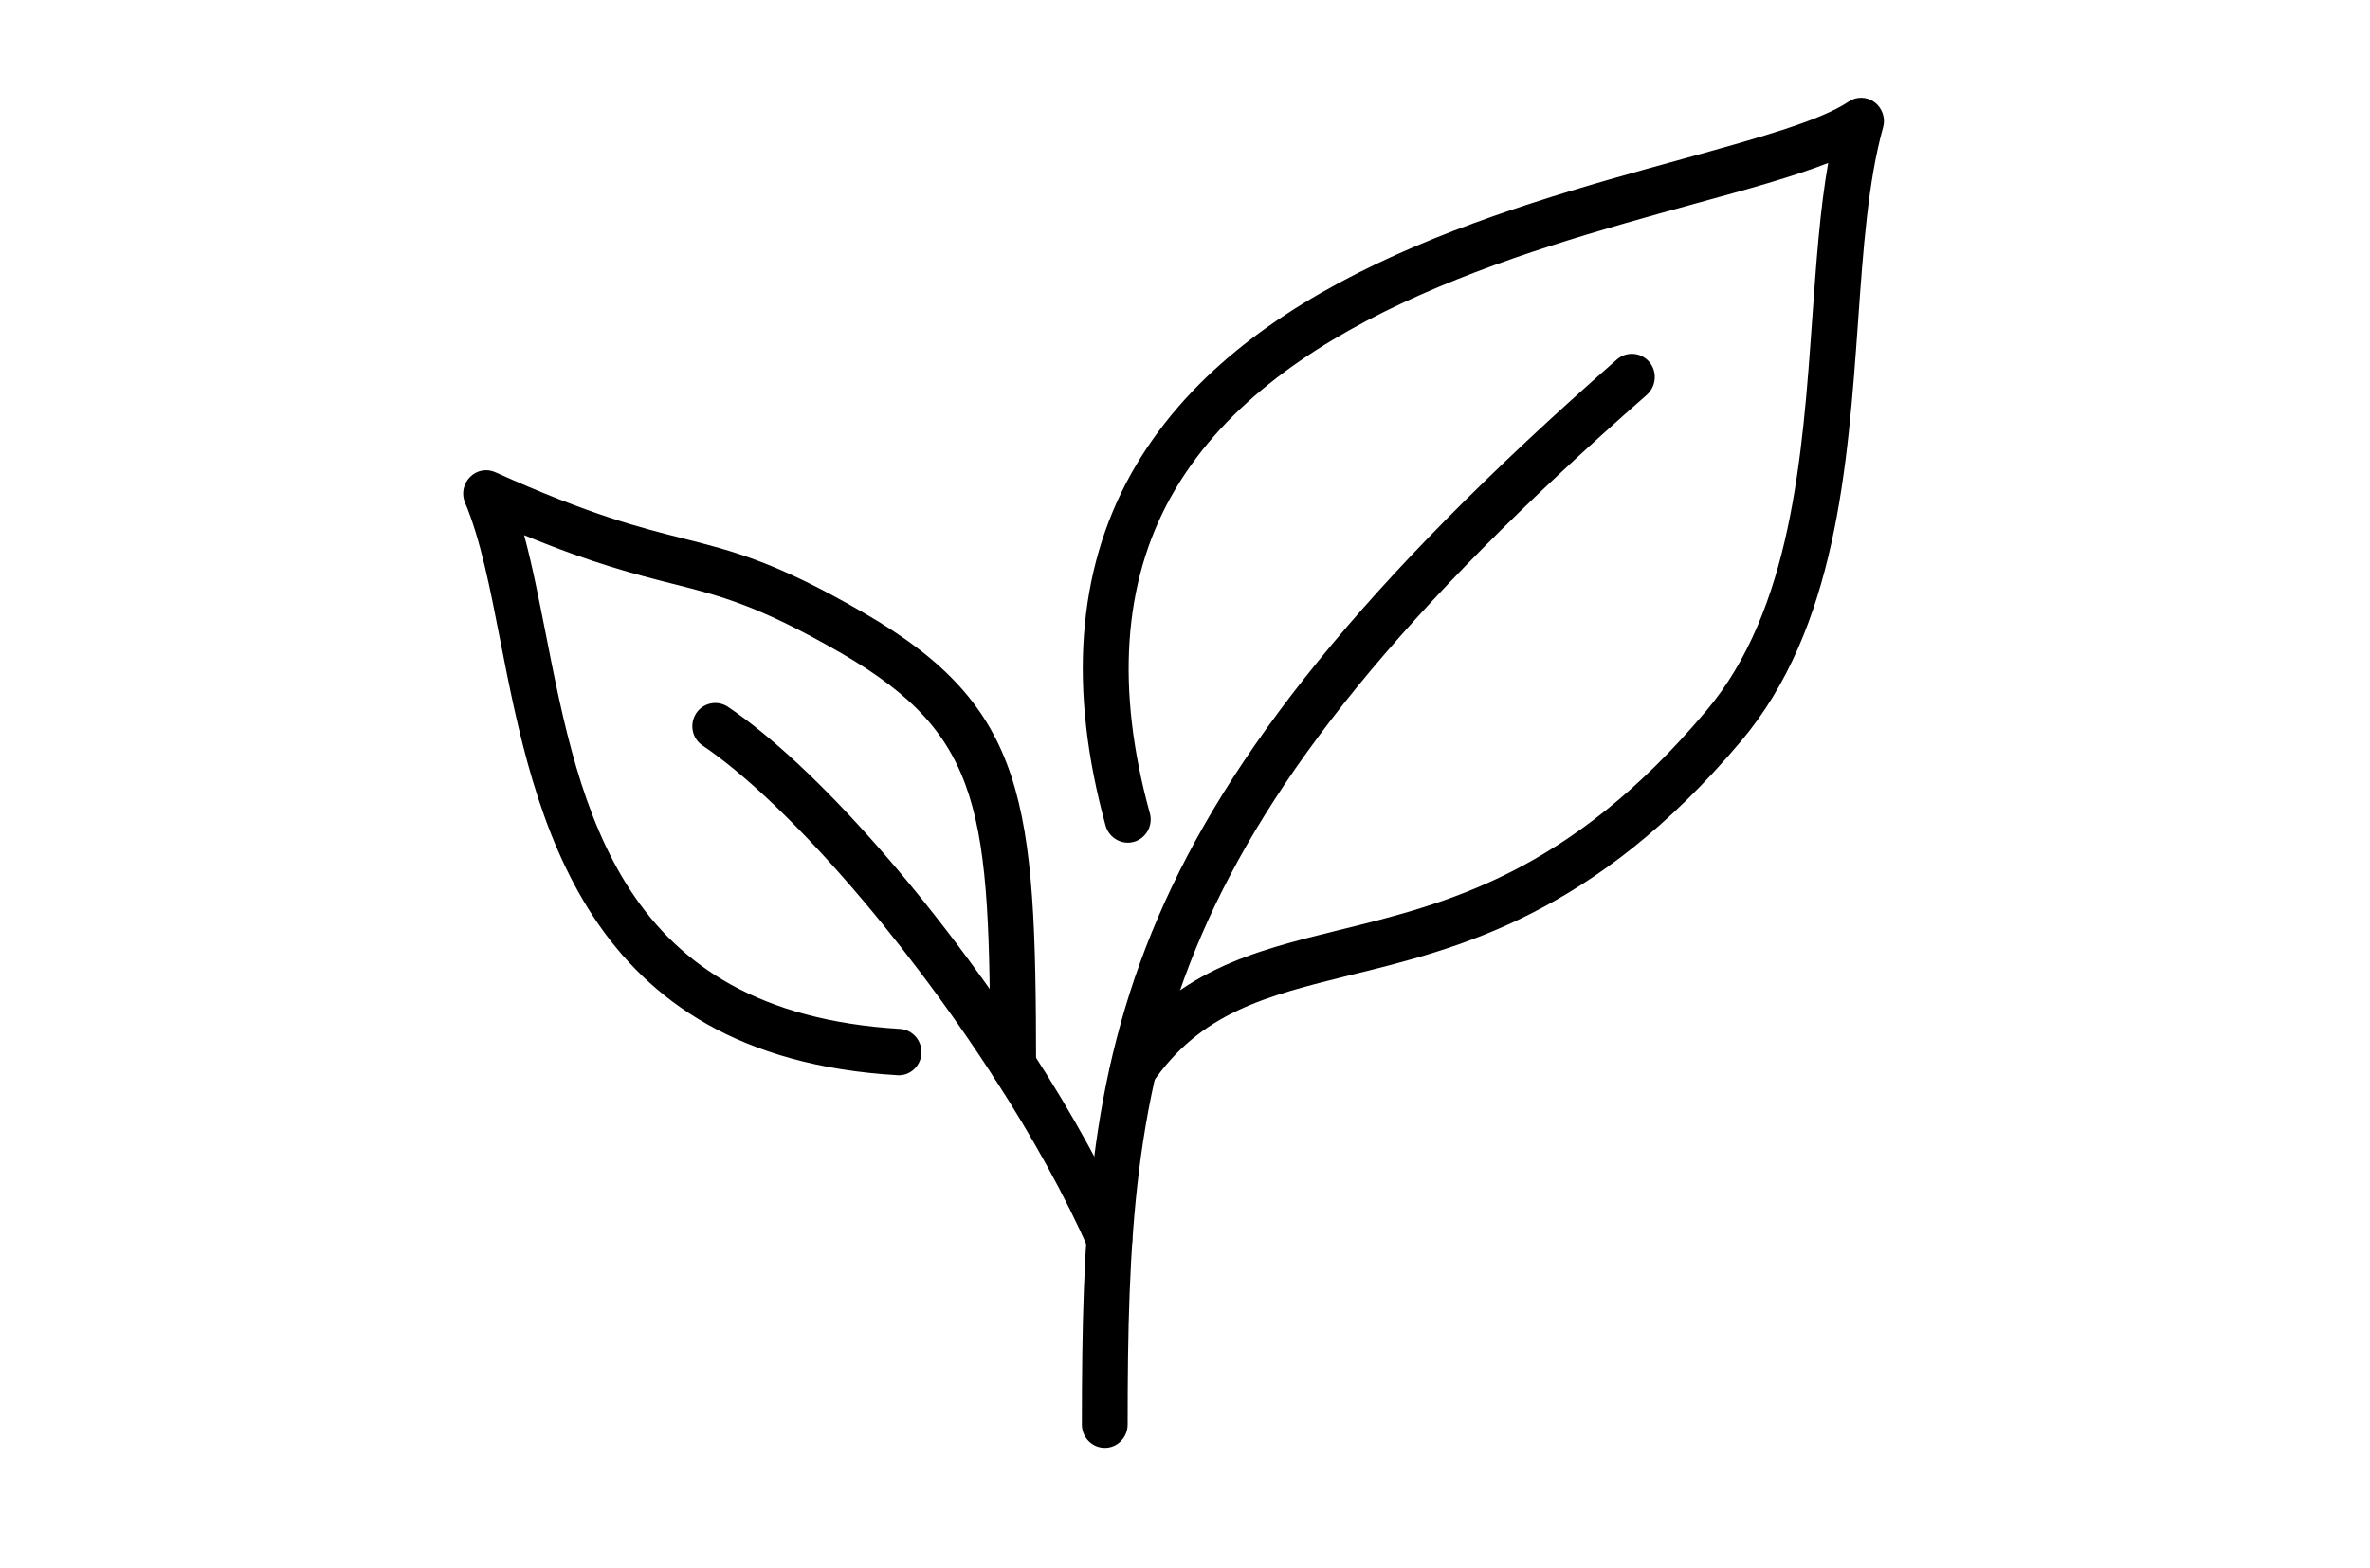 <svg xmlns="http://www.w3.org/2000/svg" xmlns:xlink="http://www.w3.org/1999/xlink" width="65" zoomAndPan="magnify" viewBox="0 0 48.75 32.25" height="43" preserveAspectRatio="xMidYMid meet" version="1.0"><defs><clipPath id="f67ec95678"><path d="M 22 7 L 35 7 L 35 29.801 L 22 29.801 Z M 22 7 " clip-rule="nonzero"/></clipPath><clipPath id="93533ca394"><path d="M 22 2 L 38.801 2 L 38.801 23 L 22 23 Z M 22 2 " clip-rule="nonzero"/></clipPath><clipPath id="ec5b02622b"><path d="M 9.48 9 L 22 9 L 22 23 L 9.48 23 Z M 9.48 9 " clip-rule="nonzero"/></clipPath></defs><g clip-path="url(#f67ec95678)"><path fill="#000000" d="M 22.727 29.781 C 22.465 29.781 22.254 29.566 22.254 29.305 C 22.254 21.477 22.766 16.602 33.258 7.395 C 33.453 7.223 33.754 7.242 33.926 7.445 C 34.094 7.645 34.07 7.945 33.875 8.121 C 23.691 17.051 23.195 21.758 23.195 29.305 C 23.195 29.566 22.984 29.781 22.727 29.781 " fill-opacity="1" fill-rule="nonzero"/></g><g clip-path="url(#93533ca394)"><path fill="#000000" d="M 23.301 22.508 C 23.207 22.508 23.117 22.48 23.035 22.426 C 22.82 22.273 22.766 21.977 22.91 21.758 C 24.121 19.973 25.781 19.566 27.535 19.133 C 29.758 18.586 32.277 17.969 35.094 14.625 C 36.852 12.547 37.078 9.363 37.277 6.555 C 37.359 5.414 37.434 4.324 37.605 3.352 C 36.887 3.633 35.941 3.895 34.844 4.195 C 31.152 5.215 26.102 6.613 24.086 10.219 C 23.098 11.992 22.949 14.18 23.652 16.727 C 23.723 16.98 23.574 17.246 23.324 17.316 C 23.078 17.387 22.812 17.238 22.742 16.984 C 21.973 14.184 22.148 11.75 23.266 9.746 C 25.477 5.793 30.746 4.336 34.598 3.273 C 36.117 2.852 37.434 2.488 38.02 2.094 C 38.184 1.98 38.398 1.984 38.559 2.102 C 38.719 2.223 38.789 2.43 38.734 2.621 C 38.426 3.723 38.324 5.133 38.219 6.621 C 38.008 9.578 37.77 12.93 35.809 15.25 C 32.793 18.824 30.004 19.512 27.758 20.062 C 26.047 20.488 24.691 20.82 23.688 22.301 C 23.598 22.438 23.449 22.508 23.301 22.508 " fill-opacity="1" fill-rule="nonzero"/></g><path fill="#000000" d="M 22.82 25.98 C 22.641 25.98 22.469 25.875 22.391 25.695 C 21.918 24.621 21.246 23.398 20.445 22.164 C 18.539 19.215 16.133 16.473 14.453 15.336 C 14.234 15.191 14.176 14.895 14.32 14.672 C 14.465 14.453 14.758 14.395 14.973 14.539 C 16.777 15.758 19.234 18.547 21.234 21.637 C 22.062 22.914 22.762 24.188 23.25 25.305 C 23.355 25.547 23.25 25.832 23.012 25.938 C 22.949 25.965 22.883 25.98 22.82 25.98 " fill-opacity="1" fill-rule="nonzero"/><g clip-path="url(#ec5b02622b)"><path fill="#000000" d="M 20.84 22.379 C 20.582 22.379 20.367 22.164 20.367 21.898 C 20.363 16.707 20.234 15.137 17.309 13.438 C 15.609 12.457 14.828 12.258 13.836 12.008 C 13.098 11.82 12.211 11.598 10.781 11.008 C 10.949 11.625 11.078 12.297 11.219 13 C 11.938 16.664 12.754 20.82 18.512 21.164 C 18.77 21.18 18.969 21.406 18.953 21.672 C 18.938 21.934 18.711 22.137 18.457 22.117 C 11.973 21.734 11 16.793 10.293 13.188 C 10.082 12.105 9.883 11.086 9.566 10.34 C 9.488 10.16 9.531 9.949 9.668 9.812 C 9.805 9.672 10.016 9.633 10.191 9.715 C 12.141 10.594 13.164 10.852 14.062 11.078 C 15.082 11.336 15.965 11.559 17.773 12.609 C 21.137 14.555 21.305 16.516 21.312 21.898 C 21.312 22.164 21.102 22.379 20.84 22.379 " fill-opacity="1" fill-rule="nonzero"/></g></svg>